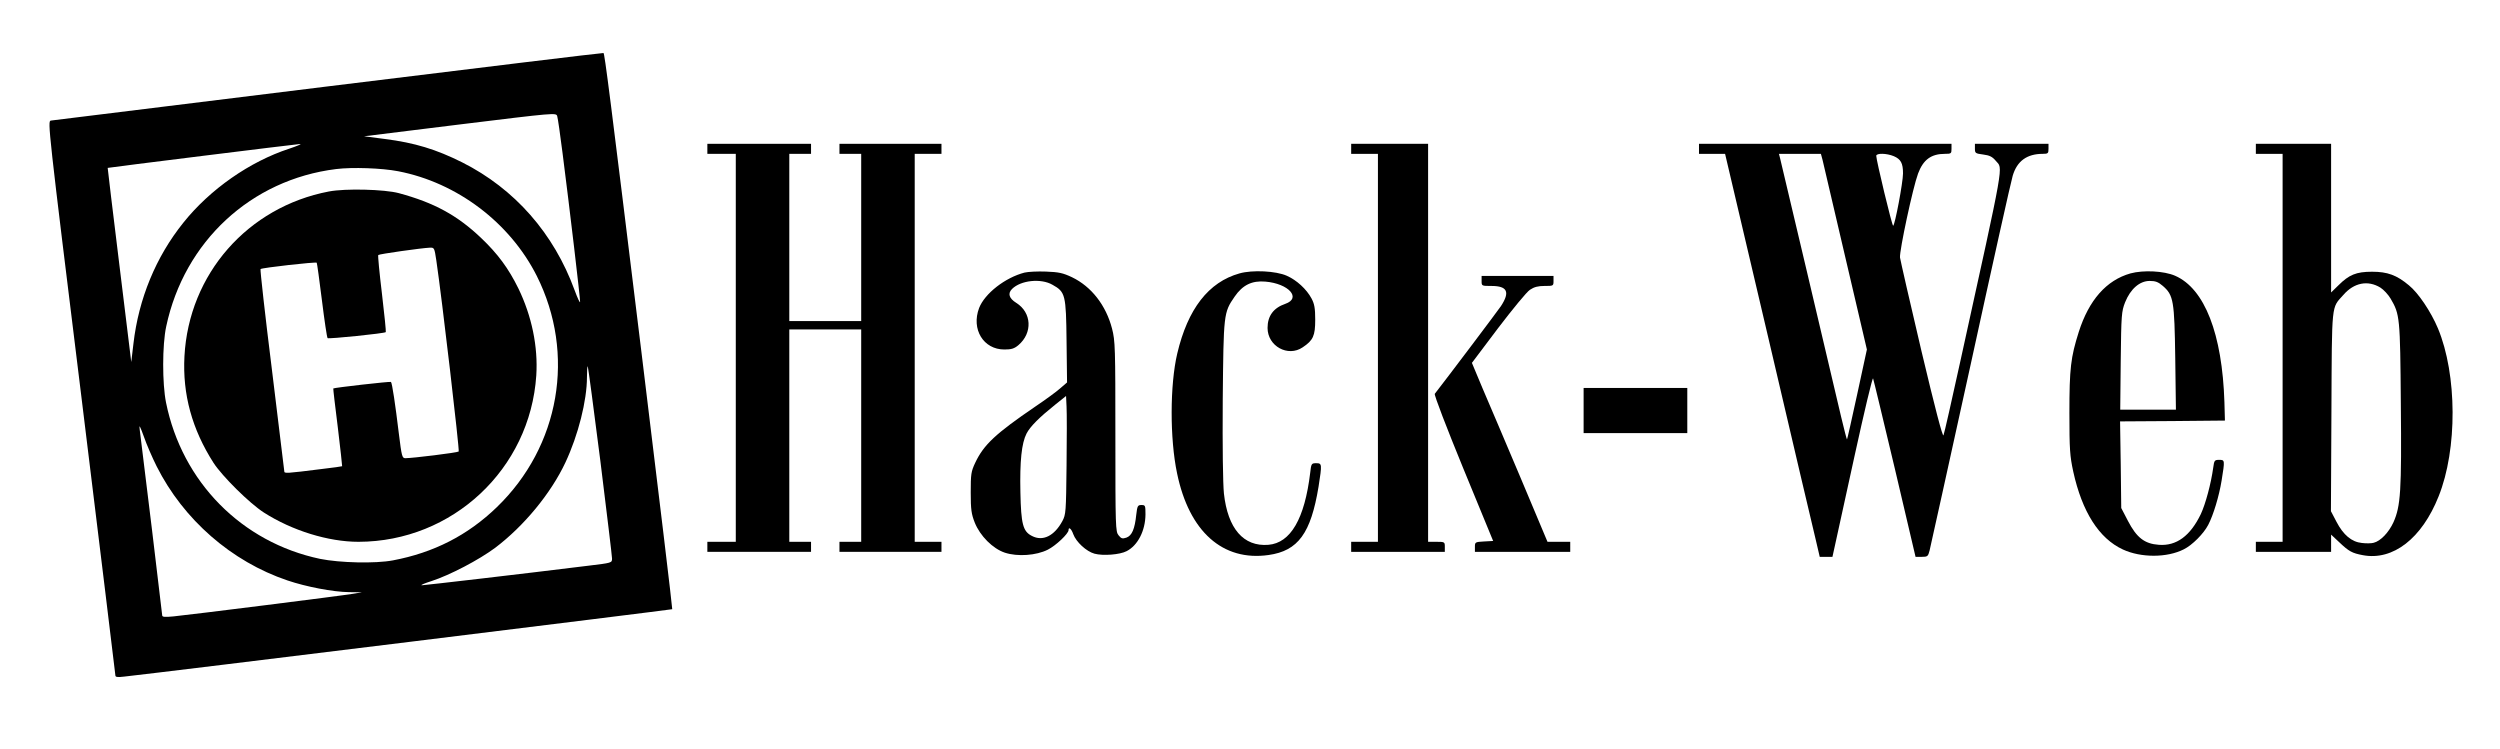 <?xml version="1.0" standalone="no"?>
<!DOCTYPE svg PUBLIC "-//W3C//DTD SVG 20010904//EN"
 "http://www.w3.org/TR/2001/REC-SVG-20010904/DTD/svg10.dtd">
<svg version="1.0" xmlns="http://www.w3.org/2000/svg"
 width="1495pt" height="448pt" viewBox="0 0 1495 448"
 preserveAspectRatio="xMidYMid meet">
<g transform="translate(0,448) scale(0.1,-0.1)"
fill="#000000" stroke="none">
<path d="M1965 3964 c-902 -111 -1649 -203 -1661 -205 -20 -4 -17 -32 183
-1654 111 -907 203 -1656 203 -1664 0 -10 12 -12 53 -7 222 24 3273 400 3277
403 2 2 -81 693 -184 1536 -189 1544 -220 1785 -227 1790 -2 2 -742 -88 -1644
-199z m1399 -399 c43 -335 106 -869 105 -890 0 -11 -15 21 -33 70 -124 339
-358 606 -672 764 -156 78 -283 117 -463 140 l-124 16 574 71 c570 70 574 70
581 50 4 -12 18 -111 32 -221z m-1634 26 c-236 -77 -474 -243 -633 -442 -165
-205 -268 -456 -299 -724 l-13 -110 -71 580 c-39 319 -71 581 -70 581 2 2
1129 142 1151 143 11 0 -18 -12 -65 -28z m651 -135 c352 -68 668 -307 829
-626 234 -467 138 -1019 -239 -1383 -175 -169 -378 -272 -621 -318 -105 -20
-318 -15 -436 9 -469 99 -825 460 -921 934 -23 114 -23 345 1 456 108 508 507
878 1016 941 96 12 273 6 371 -13z m1209 -1731 c38 -308 70 -571 70 -585 0
-26 -1 -26 -142 -43 -395 -49 -982 -117 -996 -117 -9 1 17 12 58 25 111 36
284 127 381 199 172 130 333 325 420 510 77 164 129 371 129 510 0 38 2 67 5
65 2 -3 36 -257 75 -564z m-2653 -34 c160 -318 447 -569 782 -682 112 -38 273
-69 369 -70 l77 -1 -55 -9 c-63 -11 -971 -125 -1072 -135 -52 -5 -68 -4 -68 6
0 10 -117 978 -135 1115 -4 29 3 16 25 -45 16 -47 51 -127 77 -179z"/>
<path d="M1967 3335 c-486 -93 -838 -494 -864 -986 -12 -227 45 -435 174 -637
52 -80 214 -241 301 -297 169 -108 385 -175 566 -175 562 1 1026 435 1063 995
11 172 -27 355 -107 520 -59 120 -123 207 -223 302 -143 136 -281 211 -492
268 -86 23 -319 29 -418 10z m642 -411 c34 -229 140 -1139 134 -1144 -8 -7
-276 -40 -319 -40 -19 0 -22 10 -39 148 -21 174 -40 301 -47 308 -5 4 -339
-34 -345 -39 -1 -2 11 -106 27 -232 15 -127 27 -231 26 -233 -2 -1 -54 -9
-117 -16 -222 -28 -229 -28 -229 -14 -1 7 -34 281 -74 608 -41 327 -71 598
-68 601 8 8 330 44 336 38 2 -2 16 -103 31 -224 15 -121 30 -223 34 -227 6 -6
341 28 348 36 2 2 -8 105 -23 230 -15 124 -25 228 -22 231 5 6 260 42 309 44
26 1 27 -2 38 -75z"/>
<path d="M4230 3590 l0 -30 85 0 85 0 0 -1160 0 -1160 -85 0 -85 0 0 -30 0
-30 310 0 310 0 0 30 0 30 -65 0 -65 0 0 635 0 635 215 0 215 0 0 -635 0 -635
-65 0 -65 0 0 -30 0 -30 305 0 305 0 0 30 0 30 -80 0 -80 0 0 1160 0 1160 80
0 80 0 0 30 0 30 -305 0 -305 0 0 -30 0 -30 65 0 65 0 0 -500 0 -500 -215 0
-215 0 0 500 0 500 65 0 65 0 0 30 0 30 -310 0 -310 0 0 -30z"/>
<path d="M8080 3590 l0 -30 80 0 80 0 0 -1160 0 -1160 -80 0 -80 0 0 -30 0
-30 280 0 280 0 0 30 c0 29 -1 30 -50 30 l-50 0 0 1190 0 1190 -230 0 -230 0
0 -30z"/>
<path d="M10160 3590 l0 -30 78 0 78 0 259 -1102 c142 -607 269 -1149 283
-1205 l24 -103 38 0 38 0 15 68 c8 37 61 279 118 539 57 260 106 467 110 460
3 -7 61 -249 130 -539 l124 -528 37 0 c35 0 38 3 47 38 5 20 116 522 246 1114
129 592 242 1099 251 1127 26 88 85 131 180 131 31 0 34 3 34 30 l0 30 -220 0
-220 0 0 -29 c0 -27 3 -29 49 -35 39 -5 55 -13 76 -38 43 -51 57 26 -211
-1193 -52 -236 -97 -438 -102 -448 -5 -12 -50 160 -132 505 -68 288 -125 539
-128 558 -4 40 77 419 108 502 31 83 78 118 161 118 37 0 39 2 39 30 l0 30
-755 0 -755 0 0 -30z m739 -67 c5 -21 67 -284 137 -586 l128 -547 -58 -268
c-32 -147 -59 -268 -61 -270 -1 -2 -17 59 -35 135 -61 262 -358 1518 -365
1546 l-7 27 126 0 125 0 10 -37z m426 23 c42 -18 55 -42 55 -103 0 -54 -49
-313 -59 -313 -7 0 -101 392 -101 418 0 17 62 16 105 -2z"/>
<path d="M13490 3590 l0 -30 80 0 80 0 0 -1160 0 -1160 -80 0 -80 0 0 -30 0
-30 225 0 225 0 0 51 0 52 48 -45 c59 -56 78 -66 142 -78 180 -34 353 100 453
352 113 281 111 728 -4 1004 -42 100 -117 212 -174 258 -73 61 -128 81 -220
81 -95 0 -138 -18 -202 -82 l-43 -42 0 444 0 445 -225 0 -225 0 0 -30z m745
-830 c19 -12 47 -42 61 -66 55 -94 57 -110 61 -628 5 -523 -1 -612 -44 -709
-28 -61 -77 -113 -119 -123 -14 -4 -46 -4 -70 -1 -61 6 -111 48 -152 127 l-33
63 3 596 c3 661 -1 616 71 697 64 74 147 90 222 44z"/>
<path d="M6127 2850 c-116 -30 -238 -125 -272 -212 -48 -127 26 -248 151 -248
42 0 59 5 84 26 86 73 80 195 -13 253 -43 27 -52 56 -25 83 52 52 173 65 242
25 77 -43 81 -59 84 -338 l3 -246 -43 -37 c-24 -21 -90 -69 -148 -108 -236
-161 -307 -227 -358 -335 -25 -53 -27 -68 -27 -178 0 -103 4 -129 24 -180 32
-80 108 -156 180 -180 76 -25 188 -17 257 18 48 24 124 96 124 117 0 22 17 8
28 -24 17 -47 79 -104 127 -117 51 -14 152 -6 192 15 67 34 112 122 113 219 0
54 -1 57 -24 57 -22 0 -25 -5 -31 -57 -9 -87 -26 -126 -59 -138 -24 -8 -31 -6
-47 14 -18 22 -19 49 -19 591 0 534 -1 571 -20 645 -36 139 -123 251 -239 307
-55 26 -79 31 -156 34 -49 2 -107 -1 -128 -6z m251 -1155 c-3 -276 -4 -292
-25 -331 -48 -89 -117 -123 -182 -89 -54 27 -65 71 -69 261 -4 186 7 294 37
352 22 42 76 96 171 172 l65 52 3 -64 c2 -35 2 -193 0 -353z"/>
<path d="M7412 2845 c-185 -52 -309 -212 -372 -479 -44 -186 -45 -509 -1 -717
72 -348 273 -527 547 -488 177 25 253 130 299 409 21 135 21 140 -14 140 -28
0 -30 -2 -36 -57 -33 -275 -117 -420 -250 -431 -149 -12 -243 97 -266 307 -6
60 -9 275 -7 562 5 514 5 519 71 615 48 70 104 97 184 90 140 -12 217 -99 119
-133 -70 -24 -106 -72 -106 -144 0 -109 122 -176 210 -116 63 42 75 69 75 165
0 70 -5 95 -22 127 -30 56 -89 110 -148 136 -65 29 -206 36 -283 14z"/>
<path d="M12740 2845 c-144 -41 -248 -159 -309 -350 -48 -152 -56 -218 -56
-485 0 -218 3 -257 23 -350 53 -241 154 -400 297 -466 108 -50 264 -50 364 1
51 25 119 94 146 146 31 59 65 172 80 264 20 124 20 125 -14 125 -28 0 -30 -3
-36 -47 -13 -95 -46 -217 -74 -277 -63 -131 -146 -192 -251 -184 -86 6 -133
43 -185 143 l-40 77 -3 259 -4 259 314 2 313 3 -3 110 c-13 408 -118 679 -295
756 -67 29 -189 35 -267 14z m194 -75 c64 -56 69 -88 74 -432 l4 -308 -167 0
-166 0 3 293 c3 276 5 295 26 349 32 80 87 128 147 128 35 0 51 -6 79 -30z"/>
<path d="M8860 2800 c0 -30 0 -30 59 -30 95 0 112 -36 57 -120 -17 -26 -334
-446 -396 -525 -5 -6 72 -206 170 -445 l179 -435 -55 -3 c-52 -3 -54 -4 -54
-32 l0 -30 285 0 285 0 0 30 0 30 -68 0 -68 0 -161 383 c-89 210 -191 451
-227 534 l-64 153 156 207 c87 114 172 218 191 230 25 17 49 23 87 23 53 0 54
0 54 30 l0 30 -215 0 -215 0 0 -30z"/>
<path d="M9470 2025 l0 -135 310 0 310 0 0 135 0 135 -310 0 -310 0 0 -135z"/>
</g>
</svg>
